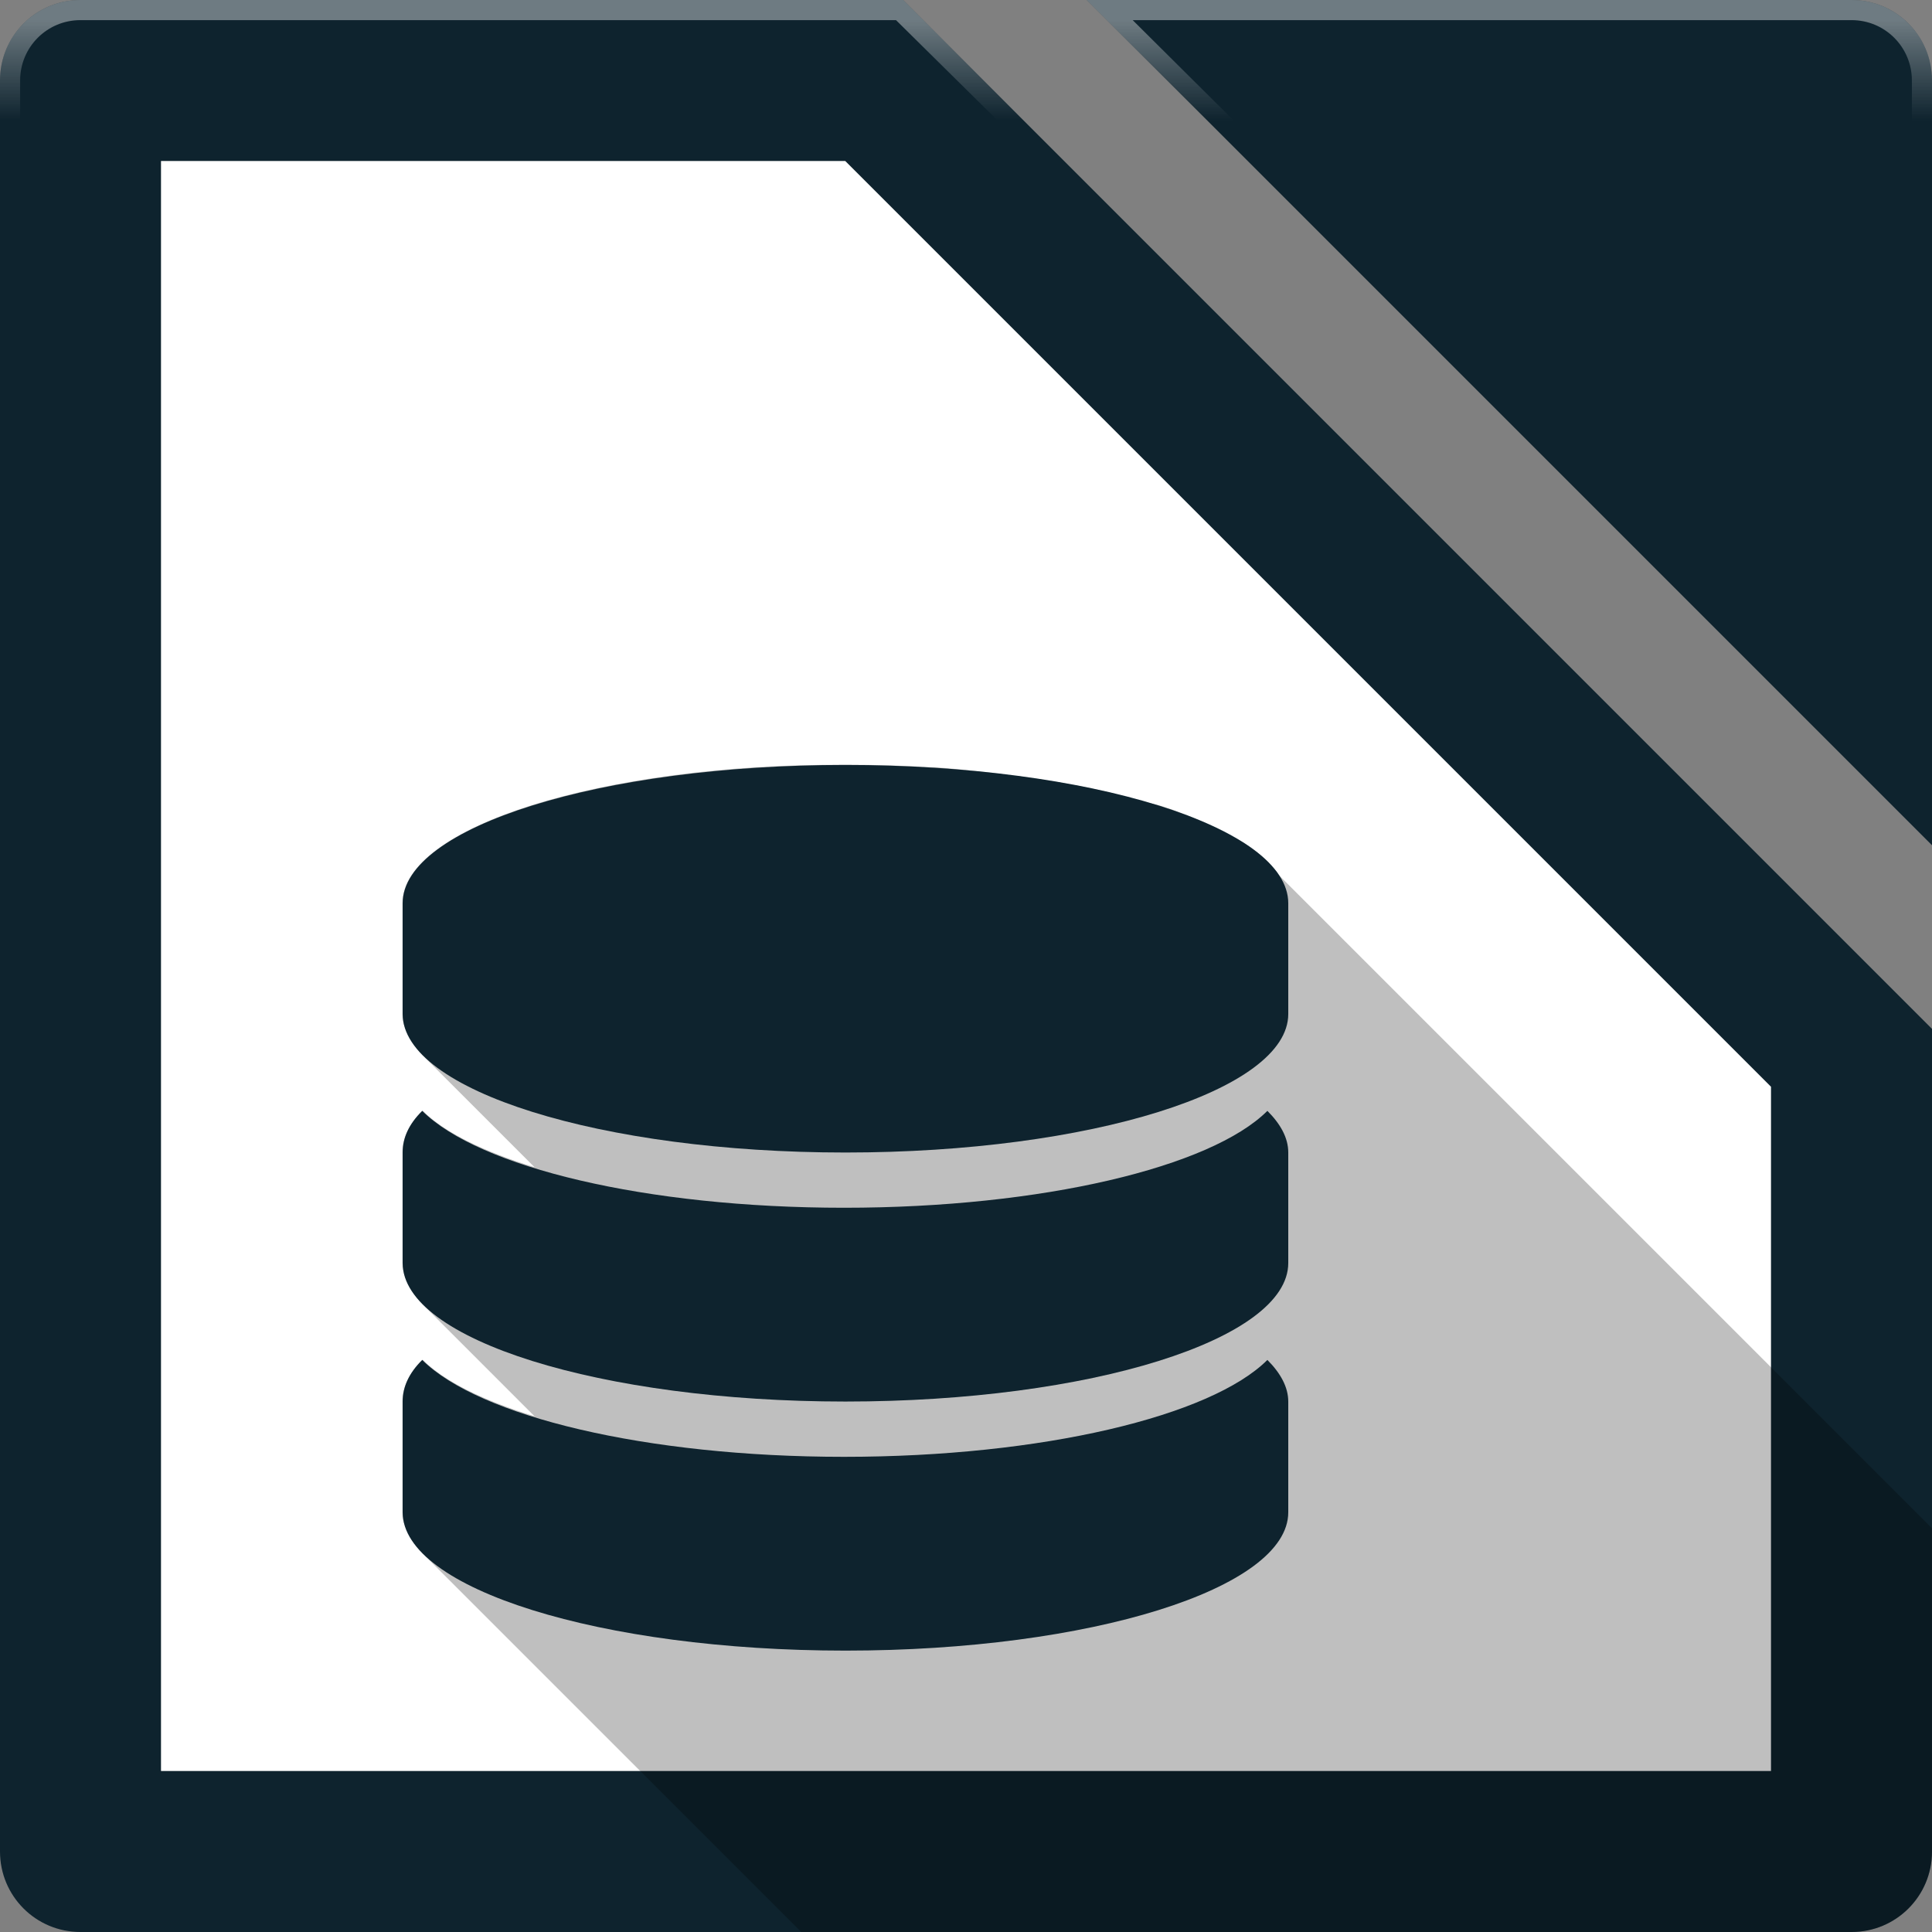 <svg xmlns:rdf="http://www.w3.org/1999/02/22-rdf-syntax-ns#" xmlns="http://www.w3.org/2000/svg" height="48" width="48" version="1.1" xmlns:cc="http://creativecommons.org/ns#" xmlns:xlink="http://www.w3.org/1999/xlink" xmlns:dc="http://purl.org/dc/elements/1.1/">
 <rect width="100%" height="100%" fill="#808080" stroke="none"/>
 <defs>
  <linearGradient id="linearGradient12443" y2="3" gradientUnits="userSpaceOnUse" y1=".5" x2="27.5" x1="27.5">
   <stop stop-color="#fff" offset="0"/>
   <stop stop-color="#fff" stop-opacity="0" offset="1"/>
  </linearGradient>
 </defs>
 <g transform="translate(0 -1004.4)">
  <path style="block-progression:tb;text-indent:0;color:#000000;text-transform:none" d="m2 1004.4c-1.108 0-2 0.892-2 2v44c0 1.108 0.892 2 2 2h44c1.108 0 2-0.892 2-2v-19-1.438l-25.562-25.562h-1.469-18.969z" fill="#0e232e"/>
  <path style="block-progression:tb;text-indent:0;color:#000000;text-transform:none" d="m4 1008.4h17l23 23v17h-40z" fill="#fff"/>
  <path style="block-progression:tb;text-indent:0;color:#000000;text-transform:none" d="m27 1004.4 21 21v-19c0-1.108-0.892-2-2-2z" fill="#0e232e"/>
 </g>
 <g>
  <path opacity=".25" d="m21 19c-0.76 0-1.503 0.017-2.219 0.062-5.013 0.321-8.781 1.716-8.781 3.376v2.75c0 0.089 0.01 0.162 0.031 0.25 0.008 0.032 0.021 0.061 0.031 0.093 0.034 0.104 0.094 0.212 0.157 0.313 0.012 0.019 0.018 0.043 0.031 0.062 0.071 0.104 0.15 0.213 0.25 0.313l2.781 2.781c-1.264-0.39-2.235-0.862-2.781-1.406-0.331 0.326-0.5 0.668-0.5 1.031v2.75c0 0.113 0.029 0.234 0.062 0.344 0.035 0.111 0.09 0.205 0.157 0.312 0.012 0.02 0.018 0.043 0.031 0.063 0.071 0.104 0.15 0.212 0.25 0.312l2.781 2.782c-1.264-0.391-2.235-0.862-2.781-1.407-0.331 0.326-0.5 0.673-0.5 1.031v2.75c0 0.09 0.01 0.163 0.031 0.25 0.008 0.033 0.021 0.062 0.031 0.094 0.034 0.104 0.094 0.212 0.157 0.313 0.012 0.019 0.018 0.043 0.031 0.062 0.071 0.104 0.15 0.213 0.25 0.313l9.406 9.406h26.094c1.108 0 2-0.892 2-2v-8.031l-16.219-16.219c-0.018-0.028-0.042-0.066-0.062-0.094l-0.219-0.25c-0.16-0.16-0.364-0.319-0.594-0.468-0.02-0.014-0.041-0.018-0.062-0.032-0.127-0.079-0.292-0.143-0.438-0.218-0.093-0.049-0.18-0.11-0.281-0.157-0.378-0.176-0.777-0.349-1.25-0.5-0.199-0.063-0.443-0.097-0.656-0.156-0.216-0.059-0.427-0.134-0.657-0.187-0.289-0.068-0.595-0.129-0.906-0.188-0.172-0.032-0.353-0.064-0.531-0.094-0.36-0.059-0.743-0.109-1.125-0.156-0.152-0.019-0.314-0.046-0.469-0.062-0.422-0.045-0.868-0.097-1.312-0.126-0.03-0.001-0.064 0.002-0.094 0-0.689-0.042-1.396-0.062-2.125-0.062z"/>
 </g>
 <g>
  <g fill="#0e232e" transform="matrix(1.176 0 0 1.176 -4.981 -3.158)">
   <path d="m22.097 18.846c-5.168 0-9.355 1.309-9.355 2.922v2.34c0 1.613 4.188 2.926 9.355 2.926s9.355-1.312 9.355-2.926v-2.34c0-1.613-4.188-2.922-9.355-2.922z"/>
   <path d="m22.066 28.201c-4.188 0-7.719-0.859-8.91-2.047-0.281 0.277-0.414 0.57-0.414 0.879v2.336c0 1.617 4.188 2.926 9.355 2.926s9.355-1.309 9.355-2.926v-2.336c0-0.309-0.164-0.602-0.441-0.879-1.191 1.188-4.754 2.047-8.945 2.047z"/>
   <path d="m22.066 33.463c-4.188 0-7.719-0.859-8.91-2.047-0.281 0.277-0.414 0.574-0.414 0.879v2.34c0 1.613 4.188 2.922 9.355 2.922s9.355-1.309 9.355-2.922v-2.34c0-0.305-0.164-0.602-0.441-0.879-1.191 1.188-4.754 2.047-8.945 2.047z"/>
  </g>
 </g>
 <g fill="url(#linearGradient12443)">
  <path opacity=".4" style="color:#000000" d="m27 0 0.5 0.5 2.96 2.95h0.649l-2.968-2.95h17.859c0.831 0 1.5 0.669 1.5 1.5v18.5l0.5 0.5v-19c0-1.108-0.892-2-2-2z"/>
  <path opacity=".4" style="color:#000000" d="m2 0c-1.108 0-2 0.892-2 2v44c0 1.108 0.892 2 2 2h44c0.554 0 1.045-0.232 1.406-0.594 0.362-0.361 0.594-0.852 0.594-1.406v-19-1.438l-0.5-0.5v20.938c0 0.831-0.669 1.5-1.5 1.5h-44c-0.831 0-1.5-0.669-1.5-1.5v-44c0-0.831 0.669-1.5 1.5-1.5h20.261l2.986 2.95h0.637l-2.946-2.95-0.5-0.5z"/>
 </g>
</svg>

